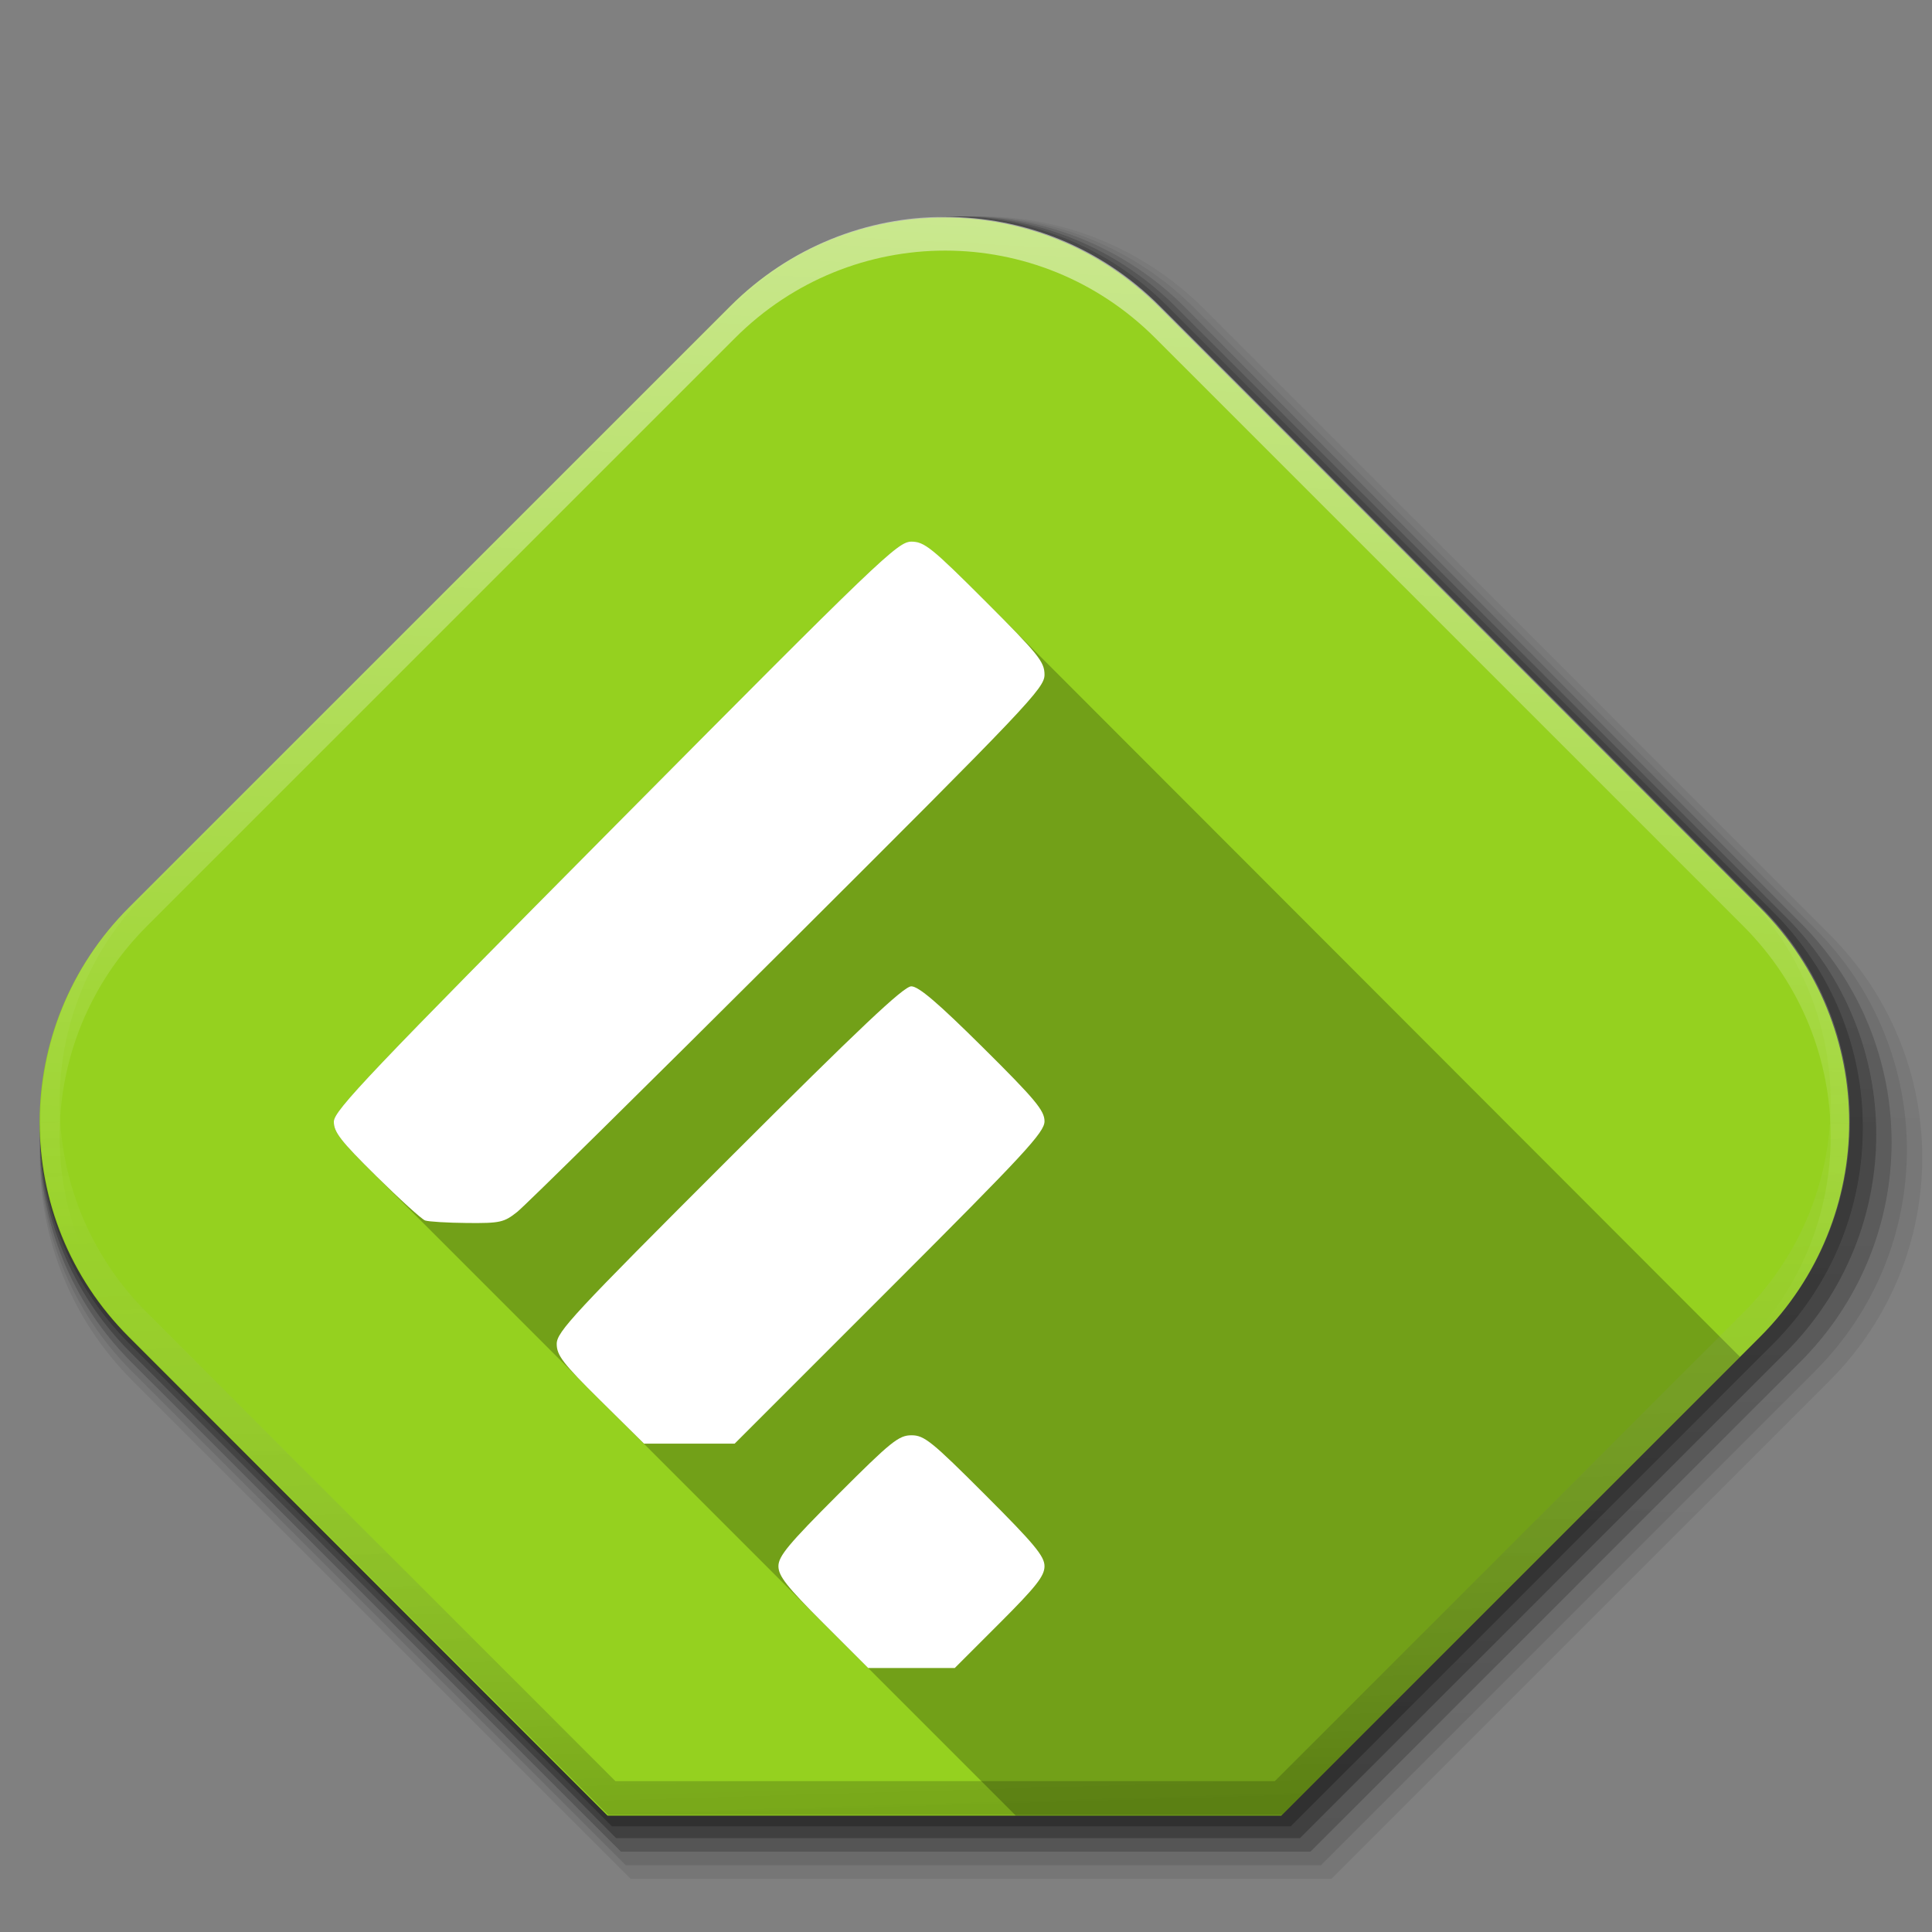 <?xml version="1.0" encoding="UTF-8" standalone="no"?>
<!-- Created with Inkscape (http://www.inkscape.org/) -->

<svg
   xmlns:dc="http://purl.org/dc/elements/1.1/"
   xmlns:cc="http://creativecommons.org/ns#"
   xmlns:rdf="http://www.w3.org/1999/02/22-rdf-syntax-ns#"
   xmlns:svg="http://www.w3.org/2000/svg"
   xmlns="http://www.w3.org/2000/svg"
   xmlns:xlink="http://www.w3.org/1999/xlink"
   xmlns:sodipodi="http://sodipodi.sourceforge.net/DTD/sodipodi-0.dtd"
   xmlns:inkscape="http://www.inkscape.org/namespaces/inkscape"
   width="512"
   height="512"
   id="svg2"
   version="1.1"
   inkscape:version="0.48.3.1 r9886"
   sodipodi:docname="feedly_B.svg"
   inkscape:export-filename="/home/alecive/Scrivania/firefoxTest1.png"
   inkscape:export-xdpi="100"
   inkscape:export-ydpi="100">
  <rect width="100%" height="100%" fill="#808080" stroke="none"/>
  <sodipodi:namedview
     id="base"
     pagecolor="#ffffff"
     bordercolor="#666666"
     borderopacity="1.0"
     inkscape:pageopacity="0.0"
     inkscape:pageshadow="2"
     inkscape:zoom="0.45559513"
     inkscape:cx="93.798289"
     inkscape:cy="206.59207"
     inkscape:document-units="px"
     inkscape:current-layer="svg2"
     showgrid="false"
     inkscape:window-width="687"
     inkscape:window-height="718"
     inkscape:window-x="677"
     inkscape:window-y="24"
     inkscape:window-maximized="0"
     inkscape:object-paths="false"
     inkscape:snap-intersection-paths="true"
     inkscape:object-nodes="false"
     inkscape:snap-smooth-nodes="false"
     inkscape:snap-nodes="false" />
  <defs
     id="defs4">
    <linearGradient
       id="XMLID_74_-8-1"
       gradientUnits="userSpaceOnUse"
       x1="64.478"
       y1="56.301"
       x2="78.466"
       y2="48.085">
      <stop
         offset="0"
         style="stop-color:#a0df25;stop-opacity:1;"
         id="stop155-3-8" />
      <stop
         offset="1"
         style="stop-color:#6ab626;stop-opacity:1;"
         id="stop157-94-6" />
    </linearGradient>
    <radialGradient
       inkscape:collect="always"
       xlink:href="#XMLID_74_-8-1"
       id="radialGradient3867"
       cx="558.354"
       cy="385.484"
       fx="558.354"
       fy="385.484"
       r="191.619"
       gradientTransform="matrix(1,0,0,1.05,0,-19.271)"
       gradientUnits="userSpaceOnUse" />
    <linearGradient
       id="SVGID_2_"
       gradientUnits="userSpaceOnUse"
       x1="200.051"
       y1="185.074"
       x2="200.051"
       y2="217.459">
      <stop
         offset="0"
         style="stop-color:#61B74A"
         id="stop13" />
      <stop
         offset="1"
         style="stop-color:#449934"
         id="stop15" />
    </linearGradient>
    <linearGradient
       y2="217.459"
       x2="200.051"
       y1="185.074"
       x1="200.051"
       gradientTransform="matrix(13.578,0,0,13.578,-2026.162,-2566.71)"
       gradientUnits="userSpaceOnUse"
       id="linearGradient3021"
       xlink:href="#SVGID_2_"
       inkscape:collect="always" />
    <linearGradient
       inkscape:collect="always"
       xlink:href="#SVGID_2_"
       id="linearGradient3017"
       gradientUnits="userSpaceOnUse"
       gradientTransform="matrix(9.257,0,0,9.257,-1595.928,-1607.211)"
       x1="200.051"
       y1="185.074"
       x2="200.051"
       y2="217.459" />
    <radialGradient
       inkscape:collect="always"
       xlink:href="#XMLID_74_-8-1"
       id="radialGradient3801"
       cx="255.994"
       cy="256"
       fx="255.994"
       fy="256"
       r="216"
       gradientUnits="userSpaceOnUse" />
    <linearGradient
       gradientTransform="matrix(1.006,0,0,0.994,100,0)"
       gradientUnits="userSpaceOnUse"
       id="ButtonShadow-0-1-1"
       y2="7.017"
       x2="45.448"
       y1="92.54"
       x1="45.448">
      <stop
         offset="0"
         style="stop-color:#000000;stop-opacity:1"
         id="stop3750-8-9-3" />
      <stop
         offset="1"
         style="stop-color:#000000;stop-opacity:0.588"
         id="stop3752-5-6-4" />
    </linearGradient>
    <linearGradient
       gradientTransform="matrix(1.006,0,0,0.994,100,0)"
       gradientUnits="userSpaceOnUse"
       id="linearGradient3413"
       y2="7.017"
       x2="45.448"
       y1="92.54"
       x1="45.448">
      <stop
         offset="0"
         style="stop-color:#000000;stop-opacity:1"
         id="stop3415" />
      <stop
         offset="1"
         style="stop-color:#000000;stop-opacity:0.588"
         id="stop3417" />
    </linearGradient>
    <linearGradient
       gradientTransform="matrix(1.006,0,0,0.994,100,0)"
       gradientUnits="userSpaceOnUse"
       id="linearGradient3420"
       y2="7.017"
       x2="45.448"
       y1="92.54"
       x1="45.448">
      <stop
         offset="0"
         style="stop-color:#000000;stop-opacity:1"
         id="stop3422" />
      <stop
         offset="1"
         style="stop-color:#000000;stop-opacity:0.588"
         id="stop3424" />
    </linearGradient>
    <linearGradient
       gradientTransform="matrix(1.006,0,0,0.994,100,0)"
       gradientUnits="userSpaceOnUse"
       id="linearGradient3427"
       y2="7.017"
       x2="45.448"
       y1="92.54"
       x1="45.448">
      <stop
         offset="0"
         style="stop-color:#000000;stop-opacity:1"
         id="stop3429" />
      <stop
         offset="1"
         style="stop-color:#000000;stop-opacity:0.588"
         id="stop3431" />
    </linearGradient>
    <linearGradient
       inkscape:collect="always"
       xlink:href="#ButtonShadow-0-1-1"
       id="linearGradient3475"
       gradientUnits="userSpaceOnUse"
       gradientTransform="matrix(1.007,0,0,1.007,-810.489,593.137)"
       x1="1012.513"
       y1="484.417"
       x2="1006.808"
       y2="20.626" />
    <linearGradient
       gradientTransform="matrix(1.006,0,0,0.994,100,0)"
       gradientUnits="userSpaceOnUse"
       id="linearGradient3434"
       y2="7.017"
       x2="45.448"
       y1="92.54"
       x1="45.448">
      <stop
         offset="0"
         style="stop-color:#000000;stop-opacity:1"
         id="stop3436" />
      <stop
         offset="1"
         style="stop-color:#000000;stop-opacity:0.588"
         id="stop3438" />
    </linearGradient>
    <linearGradient
       y2="251.661"
       x2="1011.953"
       y1="476.26"
       x1="1016.104"
       gradientTransform="translate(-146.22,369.088)"
       gradientUnits="userSpaceOnUse"
       id="linearGradient4082"
       xlink:href="#linearGradient4487"
       inkscape:collect="always" />
    <linearGradient
       id="linearGradient4487">
      <stop
         offset="0"
         style="stop-color:#000000;stop-opacity:1"
         id="stop4489" />
      <stop
         offset="1"
         style="stop-color:#000000;stop-opacity:0"
         id="stop4491" />
    </linearGradient>
    <linearGradient
       y2="363.738"
       x2="988.786"
       y1="51.512"
       x1="993.439"
       gradientTransform="translate(778.6,-360.56)"
       gradientUnits="userSpaceOnUse"
       id="linearGradient4084"
       xlink:href="#linearGradient3737"
       inkscape:collect="always" />
    <linearGradient
       id="linearGradient3737">
      <stop
         offset="0"
         style="stop-color:#ffffff;stop-opacity:1"
         id="stop3739" />
      <stop
         offset="1"
         style="stop-color:#ffffff;stop-opacity:0"
         id="stop3741" />
    </linearGradient>
    <linearGradient
       y2="-55.941"
       x2="1763.69"
       y1="155.597"
       x1="1764.649"
       gradientUnits="userSpaceOnUse"
       id="linearGradient4086"
       xlink:href="#linearGradient4046"
       inkscape:collect="always" />
    <linearGradient
       id="linearGradient4046">
      <stop
         offset="0"
         style="stop-color:#000000;stop-opacity:1;"
         id="stop4048" />
      <stop
         offset="1"
         style="stop-color:#ffffff;stop-opacity:0.2"
         id="stop4050" />
    </linearGradient>
    <radialGradient
       r="216"
       fy="256"
       fx="255.994"
       cy="256"
       cx="255.994"
       gradientUnits="userSpaceOnUse"
       id="radialGradient3170"
       xlink:href="#XMLID_74_-8-1"
       inkscape:collect="always" />
    <linearGradient
       y2="217.459"
       x2="200.051"
       y1="185.074"
       x1="200.051"
       gradientTransform="matrix(9.257,0,0,9.257,-1595.928,-1607.211)"
       gradientUnits="userSpaceOnUse"
       id="linearGradient3172"
       xlink:href="#SVGID_2_"
       inkscape:collect="always" />
    <radialGradient
       r="216"
       fy="256"
       fx="255.994"
       cy="256"
       cx="255.994"
       gradientUnits="userSpaceOnUse"
       id="radialGradient3081"
       xlink:href="#XMLID_74_-8-1"
       inkscape:collect="always" />
    <linearGradient
       y2="217.459"
       x2="200.051"
       y1="185.074"
       x1="200.051"
       gradientTransform="matrix(9.257,0,0,9.257,-1595.928,-1607.211)"
       gradientUnits="userSpaceOnUse"
       id="linearGradient3083"
       xlink:href="#SVGID_2_"
       inkscape:collect="always" />
    <linearGradient
       y2="217.459"
       x2="200.051"
       y1="185.074"
       x1="200.051"
       gradientTransform="matrix(10.115,0,0,10.115,-1767.371,-1779.731)"
       gradientUnits="userSpaceOnUse"
       id="linearGradient3087"
       xlink:href="#SVGID_2_"
       inkscape:collect="always" />
    <radialGradient
       gradientTransform="matrix(1.093,0,0,1.093,-23.696,-23.704)"
       r="216"
       fy="256"
       fx="255.994"
       cy="256"
       cx="255.994"
       gradientUnits="userSpaceOnUse"
       id="radialGradient3091"
       xlink:href="#XMLID_74_-8-1"
       inkscape:collect="always" />
    <radialGradient
       r="216"
       fy="256"
       fx="255.994"
       cy="256"
       cx="255.994"
       gradientTransform="matrix(0.648,-0.648,0.648,0.648,-75.978,255.994)"
       gradientUnits="userSpaceOnUse"
       id="radialGradient3093"
       xlink:href="#XMLID_74_-8-1"
       inkscape:collect="always" />
    <radialGradient
       r="216"
       fy="256"
       fx="255.994"
       cy="256"
       cx="255.994"
       gradientTransform="matrix(0.648,-0.648,0.648,0.648,-75.978,284.744)"
       gradientUnits="userSpaceOnUse"
       id="radialGradient3100"
       xlink:href="#XMLID_74_-8-1"
       inkscape:collect="always" />
    <linearGradient
       inkscape:collect="always"
       xlink:href="#XMLID_74_-8-1"
       id="linearGradient8094"
       gradientUnits="userSpaceOnUse"
       gradientTransform="matrix(0.959,0,0,0.959,10.404,10.404)"
       x1="253.652"
       y1="88.06"
       x2="257.796"
       y2="455.588" />
    <linearGradient
       inkscape:collect="always"
       xlink:href="#ButtonShadow-0-1-1"
       id="linearGradient8131"
       gradientUnits="userSpaceOnUse"
       gradientTransform="translate(-183.28,502.424)"
       x1="226.661"
       y1="1018.146"
       x2="230.931"
       y2="598.212" />
    <linearGradient
       inkscape:collect="always"
       xlink:href="#ButtonShadow-0-1-1"
       id="linearGradient8133"
       gradientUnits="userSpaceOnUse"
       gradientTransform="matrix(1.007,0,0,1.007,-183.23,498.021)"
       x1="226.661"
       y1="1018.146"
       x2="230.931"
       y2="598.212" />
    <linearGradient
       inkscape:collect="always"
       xlink:href="#ButtonShadow-0-1-1"
       id="linearGradient8135"
       gradientUnits="userSpaceOnUse"
       gradientTransform="matrix(1.016,0,0,1.016,-183.173,492.989)"
       x1="226.661"
       y1="1018.146"
       x2="230.931"
       y2="598.212" />
    <linearGradient
       inkscape:collect="always"
       xlink:href="#ButtonShadow-0-1-1"
       id="linearGradient8137"
       gradientUnits="userSpaceOnUse"
       gradientTransform="matrix(1.033,0,0,1.033,-183.058,482.924)"
       x1="226.661"
       y1="1018.146"
       x2="230.931"
       y2="598.212" />
    <linearGradient
       inkscape:collect="always"
       xlink:href="#ButtonShadow-0-1-1"
       id="linearGradient8139"
       gradientUnits="userSpaceOnUse"
       gradientTransform="matrix(1.024,0,0,1.024,-183.115,487.957)"
       x1="226.661"
       y1="1018.146"
       x2="230.931"
       y2="598.212" />
    <linearGradient
       inkscape:collect="always"
       xlink:href="#linearGradient4487-2"
       id="linearGradient4082-8"
       gradientUnits="userSpaceOnUse"
       gradientTransform="translate(-146.22,369.088)"
       x1="1016.104"
       y1="476.26"
       x2="1011.953"
       y2="251.661" />
    <linearGradient
       id="linearGradient4487-2">
      <stop
         id="stop4489-0"
         style="stop-color:#000000;stop-opacity:1"
         offset="0" />
      <stop
         id="stop4491-2"
         style="stop-color:#000000;stop-opacity:0"
         offset="1" />
    </linearGradient>
    <linearGradient
       inkscape:collect="always"
       xlink:href="#linearGradient3737-1"
       id="linearGradient4084-8"
       gradientUnits="userSpaceOnUse"
       gradientTransform="translate(778.6,-360.56)"
       x1="993.439"
       y1="51.512"
       x2="988.786"
       y2="363.738" />
    <linearGradient
       id="linearGradient3737-1">
      <stop
         id="stop3739-2"
         style="stop-color:#ffffff;stop-opacity:1"
         offset="0" />
      <stop
         id="stop3741-6"
         style="stop-color:#ffffff;stop-opacity:0"
         offset="1" />
    </linearGradient>
    <linearGradient
       inkscape:collect="always"
       xlink:href="#linearGradient4046-4"
       id="linearGradient4086-6"
       gradientUnits="userSpaceOnUse"
       x1="1764.649"
       y1="155.597"
       x2="1763.69"
       y2="-55.941" />
    <linearGradient
       id="linearGradient4046-4">
      <stop
         id="stop4048-6"
         style="stop-color:#000000;stop-opacity:1;"
         offset="0" />
      <stop
         id="stop4050-9"
         style="stop-color:#ffffff;stop-opacity:0.2"
         offset="1" />
    </linearGradient>
    <linearGradient
       inkscape:collect="always"
       xlink:href="#linearGradient4487-2"
       id="linearGradient4112"
       gradientUnits="userSpaceOnUse"
       gradientTransform="matrix(0.959,0,0,0.959,-652.466,640.349)"
       x1="253.652"
       y1="450.337"
       x2="253.22"
       y2="279.418" />
    <linearGradient
       inkscape:collect="always"
       xlink:href="#linearGradient4046-4"
       id="linearGradient4114"
       gradientUnits="userSpaceOnUse"
       gradientTransform="translate(-1345.493,24.159)"
       x1="914.638"
       y1="1070.207"
       x2="909.049"
       y2="881.726" />
    <linearGradient
       inkscape:collect="always"
       xlink:href="#linearGradient3737-1"
       id="linearGradient4116"
       gradientUnits="userSpaceOnUse"
       gradientTransform="translate(-662.869,629.93)"
       x1="256.198"
       y1="47.594"
       x2="241.7"
       y2="326.993" />
    <linearGradient
       inkscape:collect="always"
       xlink:href="#ButtonShadow-0-1-1"
       id="linearGradient4139"
       gradientUnits="userSpaceOnUse"
       gradientTransform="translate(-183.28,502.424)"
       x1="226.661"
       y1="1018.146"
       x2="230.931"
       y2="598.212" />
    <linearGradient
       inkscape:collect="always"
       xlink:href="#ButtonShadow-0-1-1"
       id="linearGradient4141"
       gradientUnits="userSpaceOnUse"
       gradientTransform="matrix(1.007,0,0,1.007,-183.23,498.021)"
       x1="226.661"
       y1="1018.146"
       x2="230.931"
       y2="598.212" />
    <linearGradient
       inkscape:collect="always"
       xlink:href="#ButtonShadow-0-1-1"
       id="linearGradient4143"
       gradientUnits="userSpaceOnUse"
       gradientTransform="matrix(1.016,0,0,1.016,-183.173,492.989)"
       x1="226.661"
       y1="1018.146"
       x2="230.931"
       y2="598.212" />
    <linearGradient
       inkscape:collect="always"
       xlink:href="#ButtonShadow-0-1-1"
       id="linearGradient4145"
       gradientUnits="userSpaceOnUse"
       gradientTransform="matrix(1.033,0,0,1.033,-183.058,482.924)"
       x1="226.661"
       y1="1018.146"
       x2="230.931"
       y2="598.212" />
    <linearGradient
       inkscape:collect="always"
       xlink:href="#ButtonShadow-0-1-1"
       id="linearGradient4147"
       gradientUnits="userSpaceOnUse"
       gradientTransform="matrix(1.024,0,0,1.024,-183.115,487.957)"
       x1="226.661"
       y1="1018.146"
       x2="230.931"
       y2="598.212" />
    <linearGradient
       inkscape:collect="always"
       xlink:href="#XMLID_74_-8-1"
       id="linearGradient4149"
       gradientUnits="userSpaceOnUse"
       gradientTransform="matrix(0.959,0,0,0.959,10.404,10.404)"
       x1="253.652"
       y1="88.06"
       x2="257.796"
       y2="455.588" />
    <linearGradient
       inkscape:collect="always"
       xlink:href="#linearGradient4487-2"
       id="linearGradient4151"
       gradientUnits="userSpaceOnUse"
       gradientTransform="matrix(0.959,0,0,0.959,-652.466,640.349)"
       x1="253.652"
       y1="450.337"
       x2="253.22"
       y2="279.418" />
    <linearGradient
       inkscape:collect="always"
       xlink:href="#linearGradient4046-4"
       id="linearGradient4153"
       gradientUnits="userSpaceOnUse"
       gradientTransform="translate(-1345.493,24.159)"
       x1="914.638"
       y1="1070.207"
       x2="909.049"
       y2="881.726" />
    <linearGradient
       inkscape:collect="always"
       xlink:href="#linearGradient3737-1"
       id="linearGradient4155"
       gradientUnits="userSpaceOnUse"
       gradientTransform="translate(-662.869,629.93)"
       x1="256.198"
       y1="47.594"
       x2="241.7"
       y2="326.993" />
    <linearGradient
       inkscape:collect="always"
       xlink:href="#ButtonShadow-0-1-1"
       id="linearGradient4157"
       gradientUnits="userSpaceOnUse"
       gradientTransform="translate(-183.28,502.424)"
       x1="226.661"
       y1="1018.146"
       x2="230.931"
       y2="598.212" />
    <linearGradient
       inkscape:collect="always"
       xlink:href="#ButtonShadow-0-1-1"
       id="linearGradient4159"
       gradientUnits="userSpaceOnUse"
       gradientTransform="matrix(1.007,0,0,1.007,-183.23,498.021)"
       x1="226.661"
       y1="1018.146"
       x2="230.931"
       y2="598.212" />
    <linearGradient
       inkscape:collect="always"
       xlink:href="#ButtonShadow-0-1-1"
       id="linearGradient4161"
       gradientUnits="userSpaceOnUse"
       gradientTransform="matrix(1.016,0,0,1.016,-183.173,492.989)"
       x1="226.661"
       y1="1018.146"
       x2="230.931"
       y2="598.212" />
    <linearGradient
       inkscape:collect="always"
       xlink:href="#ButtonShadow-0-1-1"
       id="linearGradient4163"
       gradientUnits="userSpaceOnUse"
       gradientTransform="matrix(1.033,0,0,1.033,-183.058,482.924)"
       x1="226.661"
       y1="1018.146"
       x2="230.931"
       y2="598.212" />
    <linearGradient
       inkscape:collect="always"
       xlink:href="#ButtonShadow-0-1-1"
       id="linearGradient4165"
       gradientUnits="userSpaceOnUse"
       gradientTransform="matrix(1.024,0,0,1.024,-183.115,487.957)"
       x1="226.661"
       y1="1018.146"
       x2="230.931"
       y2="598.212" />
    <linearGradient
       inkscape:collect="always"
       xlink:href="#linearGradient4487-2"
       id="linearGradient4169"
       gradientUnits="userSpaceOnUse"
       gradientTransform="matrix(0.959,0,0,0.959,-652.466,640.349)"
       x1="253.652"
       y1="450.337"
       x2="253.22"
       y2="279.418" />
    <linearGradient
       inkscape:collect="always"
       xlink:href="#linearGradient4046-4"
       id="linearGradient4171"
       gradientUnits="userSpaceOnUse"
       gradientTransform="translate(-1345.493,24.159)"
       x1="914.638"
       y1="1070.207"
       x2="909.049"
       y2="881.726" />
    <linearGradient
       inkscape:collect="always"
       xlink:href="#linearGradient3737-1"
       id="linearGradient4173"
       gradientUnits="userSpaceOnUse"
       gradientTransform="translate(-662.869,629.93)"
       x1="256.198"
       y1="47.594"
       x2="241.7"
       y2="326.993" />
  </defs>
  <g
     transform="translate(0,-540.362)"
     inkscape:label="Livello 1"
     inkscape:groupmode="layer"
     id="layer1" />
  <path
     style="fill:#000000;fill-opacity:0.392;display:none"
     d="M 256.156,106 C 184.439,106 126.25,164.189 126.25,235.906 c 0,34.743 13.649,66.283 35.875,89.594 0.101,0.107 0.211,0.206 0.312,0.312 0.193,0.201 0.4,0.394 0.594,0.594 0.021,0.021 0.042,0.041 0.062,0.062 0.016,0.016 0.016,0.046 0.031,0.062 1.182,1.17 2.304,2.327 3.312,3.343 L 468.524,631.743 c 0.761,0.696 1.535,1.384 2.312,2.062 0.105,0.092 0.207,0.19 0.312,0.281 10.262,8.889 21.929,16.214 34.625,21.562 0.103,0.043 0.209,0.082 0.312,0.125 l 50.062,50.219 C 650.87,659.333 685.75,603.504 685.75,535.906 c 0,-31.528 -11.213,-60.434 -29.844,-82.938 -1.277,-1.553 -2.591,-3.072 -3.938,-4.562 -0.045,-0.05 -0.08,-0.107 -0.125,-0.156 -0.884,-0.976 -1.805,-1.926 -2.719,-2.875 L 347.939,144.157 c -0.365,-0.369 -0.785,-0.768 -1.125,-1.094 -0.305,-0.299 -0.599,-0.61 -0.906,-0.906 -0.097,-0.093 -0.184,-0.189 -0.281,-0.281 -23.242,-22.228 -54.727,-35.88 -89.47,-35.876 z"
     id="path2996"
     inkscape:connector-curvature="0"
     sodipodi:nodetypes="csccccccccscccsccccccccc" />
  <path
     sodipodi:nodetypes="csccccccccsscccsccsccccc"
     inkscape:connector-curvature="0"
     id="path8054"
     d="M 247,126.875 C 243.322,126.874 238.499,131.484 166.562,204 99.759,271.341 90.043,281.554 90,284.531 c -0.031,2.142 1.008,4.023 5.625,8.875 0.018,0.019 0.044,0.043 0.062,0.062 0.104,0.111 0.173,0.199 0.281,0.312 2.158,2.224 4.369,4.402 6.25,6.281 l 483.06,483.059 11.781,0 11.75,0 L 621,770.938 c 9.932,-9.932 12.219,-12.822 12.219,-15.5 0,-1.745 -1.179,-3.758 -5.5,-8.469 l -51.612,-51.925 15,-15.031 c 36.858,-36.858 42.125,-42.536 42.125,-45.531 0,-1.859 -1.072,-3.8 -5.531,-8.625 L 575.893,574.174 c 52.915,-52.807 57.344,-57.696 57.344,-61.094 0,-2.248 -0.719,-3.905 -5,-8.594 -3.087,-2.963 -363.256,-363.529 -363.256,-363.529 -2.953,-2.978 -6.426,-6.391 -9.312,-9.031 -4.686,-4.271 -6.338,-4.968 -8.594,-4.969 z"
     style="fill:#000000;fill-opacity:0.314;display:none" />
  <g
     id="g13971">
    <g
       transform="matrix(1.016,0,0,1.016,203.702,-1060.913)"
       id="g8124">
      <path
         style="opacity:0.25;color:#000000;fill:url(#linearGradient4157);fill-opacity:1;fill-rule:nonzero;stroke:none;stroke-width:1.5;marker:none;visibility:visible;display:inline;overflow:visible;enable-background:accumulate"
         d="m 47.651,1100.637 c -20.389,0 -40.765,7.814 -56.388,23.437 l -157.928,157.928 c -31.246,31.246 -31.246,81.53 0,112.775 l 125.793,125.793 177.046,0 125.793,-125.793 c 31.246,-31.246 31.246,-81.53 0,-112.775 l -157.928,-157.928 c -15.623,-15.623 -35.999,-23.437 -56.388,-23.437 z"
         id="path8096"
         inkscape:connector-curvature="0" />
      <path
         inkscape:connector-curvature="0"
         id="path8108"
         d="m 49.401,1100.637 c -20.539,0 -41.065,7.872 -56.803,23.61 L -166.492,1283.337 c -31.476,31.476 -31.476,82.13 0,113.606 l 126.719,126.719 178.349,0 126.719,-126.719 c 31.476,-31.476 31.476,-82.13 0,-113.606 L 106.204,1124.246 c -15.738,-15.738 -36.264,-23.61 -56.803,-23.61 z"
         style="opacity:0.25;color:#000000;fill:url(#linearGradient4159);fill-opacity:1;fill-rule:nonzero;stroke:none;stroke-width:1.5;marker:none;visibility:visible;display:inline;overflow:visible;enable-background:accumulate" />
      <path
         style="opacity:0.2;color:#000000;fill:url(#linearGradient4161);fill-opacity:1;fill-rule:nonzero;stroke:none;stroke-width:1.5;marker:none;visibility:visible;display:inline;overflow:visible;enable-background:accumulate"
         d="m 51.401,1100.637 c -20.71,0 -41.408,7.937 -57.277,23.807 l -160.419,160.419 c -31.738,31.739 -31.738,82.816 0,114.554 l 127.777,127.777 179.839,0 127.777,-127.777 c 31.739,-31.738 31.739,-82.816 0,-114.554 L 108.678,1124.443 c -15.869,-15.869 -36.567,-23.807 -57.277,-23.807 z"
         id="path8112"
         inkscape:connector-curvature="0" />
      <path
         inkscape:connector-curvature="0"
         id="path8116"
         d="m 55.401,1100.637 c -21.053,0 -42.094,8.069 -58.226,24.201 l -163.076,163.076 c -32.264,32.264 -32.264,84.188 0,116.452 l 129.893,129.893 182.817,0 129.893,-129.893 c 32.264,-32.264 32.264,-84.187 0,-116.452 l -163.076,-163.076 c -16.132,-16.132 -37.173,-24.201 -58.226,-24.201 z"
         style="opacity:0.08;color:#000000;fill:url(#linearGradient4163);fill-opacity:1;fill-rule:nonzero;stroke:none;stroke-width:1.5;marker:none;visibility:visible;display:inline;overflow:visible;enable-background:accumulate" />
      <path
         style="opacity:0.1;color:#000000;fill:url(#linearGradient4165);fill-opacity:1;fill-rule:nonzero;stroke:none;stroke-width:1.5;marker:none;visibility:visible;display:inline;overflow:visible;enable-background:accumulate"
         d="m 53.401,1100.637 c -20.882,0 -41.751,8.003 -57.752,24.004 l -161.748,161.748 c -32.001,32.001 -32.001,83.502 0,115.503 l 128.835,128.835 181.328,0 128.835,-128.835 c 32.001,-32.001 32.001,-83.502 0,-115.503 L 111.153,1124.641 c -16.001,-16.001 -36.87,-24.004 -57.751,-24.004 z"
         id="path8120"
         inkscape:connector-curvature="0" />
    </g>
    <g
       transform="matrix(1.016,0,0,1.016,-9.82,9.302)"
       id="g4118">
      <path
         inkscape:connector-curvature="0"
         id="rect4121"
         d="m 256,47.579 c -20.239,0 -40.465,7.757 -55.973,23.264 L 43.262,227.609 c -31.016,31.016 -31.016,80.93 0,111.945 l 124.867,124.867 175.743,0 124.867,-124.867 c 31.016,-31.016 31.016,-80.93 0,-111.945 L 311.973,70.843 C 296.465,55.336 276.239,47.579 256,47.579 z"
         style="color:#000000;fill:#95d11f;fill-opacity:1;fill-rule:nonzero;stroke:none;stroke-width:1.5;marker:none;visibility:visible;display:inline;overflow:visible;enable-background:accumulate" />
      <path
         style="fill:#000000;fill-opacity:0.235"
         d="m 247.366,132.123 c -3.529,-9.6e-4 -8.155,4.422 -77.169,73.991 -64.089,64.605 -73.41,74.402 -73.451,77.259 -0.03,2.055 0.967,3.859 5.396,8.514 0.017,0.018 0.043,0.042 0.06,0.06 0.1,0.106 0.166,0.191 0.27,0.3 2.07,2.133 4.191,4.223 5.996,6.026 l 166.149,166.149 69.254,0 119.65,-119.65 C 368.439,249.604 264.604,145.644 264.604,145.644 c -2.833,-2.857 -6.164,-6.132 -8.934,-8.664 -4.495,-4.098 -6.081,-4.766 -8.245,-4.767 l -0.06,-0.09 z"
         id="path3984"
         inkscape:connector-curvature="0" />
      <path
         style="fill:#ffffff"
         d="m 247.366,132.123 c -3.529,-9.6e-4 -8.155,4.422 -77.169,73.991 -64.089,64.605 -73.41,74.402 -73.451,77.259 -0.04,2.74 1.757,5.054 11.063,14.241 6.112,6.034 11.847,11.254 12.742,11.572 0.894,0.319 5.837,0.612 10.973,0.66 8.622,0.079 9.618,-0.155 13.071,-2.908 2.057,-1.64 33.846,-32.994 70.633,-69.674 62.67,-62.488 66.885,-66.915 66.885,-70.423 0,-3.372 -1.548,-5.296 -15.5,-19.247 -13.963,-13.963 -15.864,-15.468 -19.247,-15.47 z m 0,115.993 c -1.981,0 -13.334,10.725 -47.548,44.91 -40.54,40.506 -44.94,45.216 -44.94,48.358 0,2.985 1.626,5.101 11.392,14.75 l 11.392,11.272 11.812,0 11.812,0 40.413,-40.413 c 35.36,-35.36 40.413,-40.807 40.413,-43.681 0,-2.79 -2.409,-5.696 -16.069,-19.247 -11.738,-11.644 -16.777,-15.949 -18.678,-15.949 z m 0.06,117.102 c -3.331,0 -5.317,1.6 -19.217,15.5 -12.839,12.839 -15.5,16.031 -15.5,18.648 0,2.569 2.194,5.342 11.722,14.87 l 11.692,11.692 11.302,0 11.272,0 11.692,-11.692 c 9.528,-9.528 11.722,-12.301 11.722,-14.87 0,-2.617 -2.66,-5.808 -15.5,-18.648 -13.9,-13.9 -15.857,-15.5 -19.187,-15.5 z"
         id="path3126"
         inkscape:connector-curvature="0" />
    </g>
    <g
       transform="matrix(1.016,0,0,1.016,663.85,-630.907)"
       id="g4107">
      <path
         style="opacity:0.2;color:#000000;fill:url(#linearGradient4171);fill-opacity:1;fill-rule:nonzero;stroke:none;stroke-width:1.5;marker:none;visibility:visible;display:inline;overflow:visible;enable-background:accumulate"
         d="m -414.463,677.898 c -1.008,0.097 -1.995,0.239 -3,0.375 1.053,-0.145 2.13,-0.273 3.188,-0.375 -0.062,0.006 -0.126,-0.006 -0.188,0 z m 15,0 c 1.057,0.102 2.134,0.23 3.188,0.375 -1.066,-0.144 -2.118,-0.275 -3.188,-0.375 z m -18.75,0.469 c -16.306,2.363 -32.025,9.837 -44.625,22.438 l -156.781,156.75 c -31.016,31.016 -31.016,80.953 0,111.969 l 124.875,124.844 175.75,0 124.875,-124.844 c 31.016,-31.016 31.016,-80.953 0,-111.969 l -156.781,-156.75 c -12.6,-12.6 -28.319,-20.074 -44.625,-22.438 15.882,2.348 31.161,9.661 43.438,21.938 l 153.438,153.438 c 30.359,30.359 30.359,79.235 0,109.594 l -122.219,122.219 -172,0 L -615.088,963.335 c -30.359,-30.359 -30.359,-79.235 0,-109.594 l 153.438,-153.438 c 12.277,-12.277 27.556,-19.589 43.438,-21.938 z"
         id="path3313"
         inkscape:connector-curvature="0" />
      <path
         style="opacity:0.5;color:#000000;fill:url(#linearGradient4173);fill-opacity:1;fill-rule:nonzero;stroke:none;stroke-width:1.5;marker:none;visibility:visible;display:inline;overflow:visible;enable-background:accumulate"
         d="m -406.869,677.524 c -20.239,0 -40.461,7.742 -55.969,23.25 l -156.781,156.75 c -31.016,31.016 -31.016,80.953 0,111.969 l 124.875,124.844 1.875,0 L -615.088,972.118 c -30.359,-30.359 -30.359,-79.204 0,-109.562 l 153.438,-153.438 c 15.179,-15.179 34.971,-22.781 54.781,-22.781 19.81,0 39.602,7.602 54.781,22.781 l 153.438,153.438 c 30.358,30.359 30.358,79.204 0,109.562 l -122.219,122.219 1.875,0 124.875,-124.844 c 31.016,-31.016 31.016,-80.953 0,-111.969 l -156.781,-156.75 c -15.508,-15.508 -35.73,-23.25 -55.969,-23.25 z"
         id="path3207"
         inkscape:connector-curvature="0" />
    </g>
  </g>
</svg>

